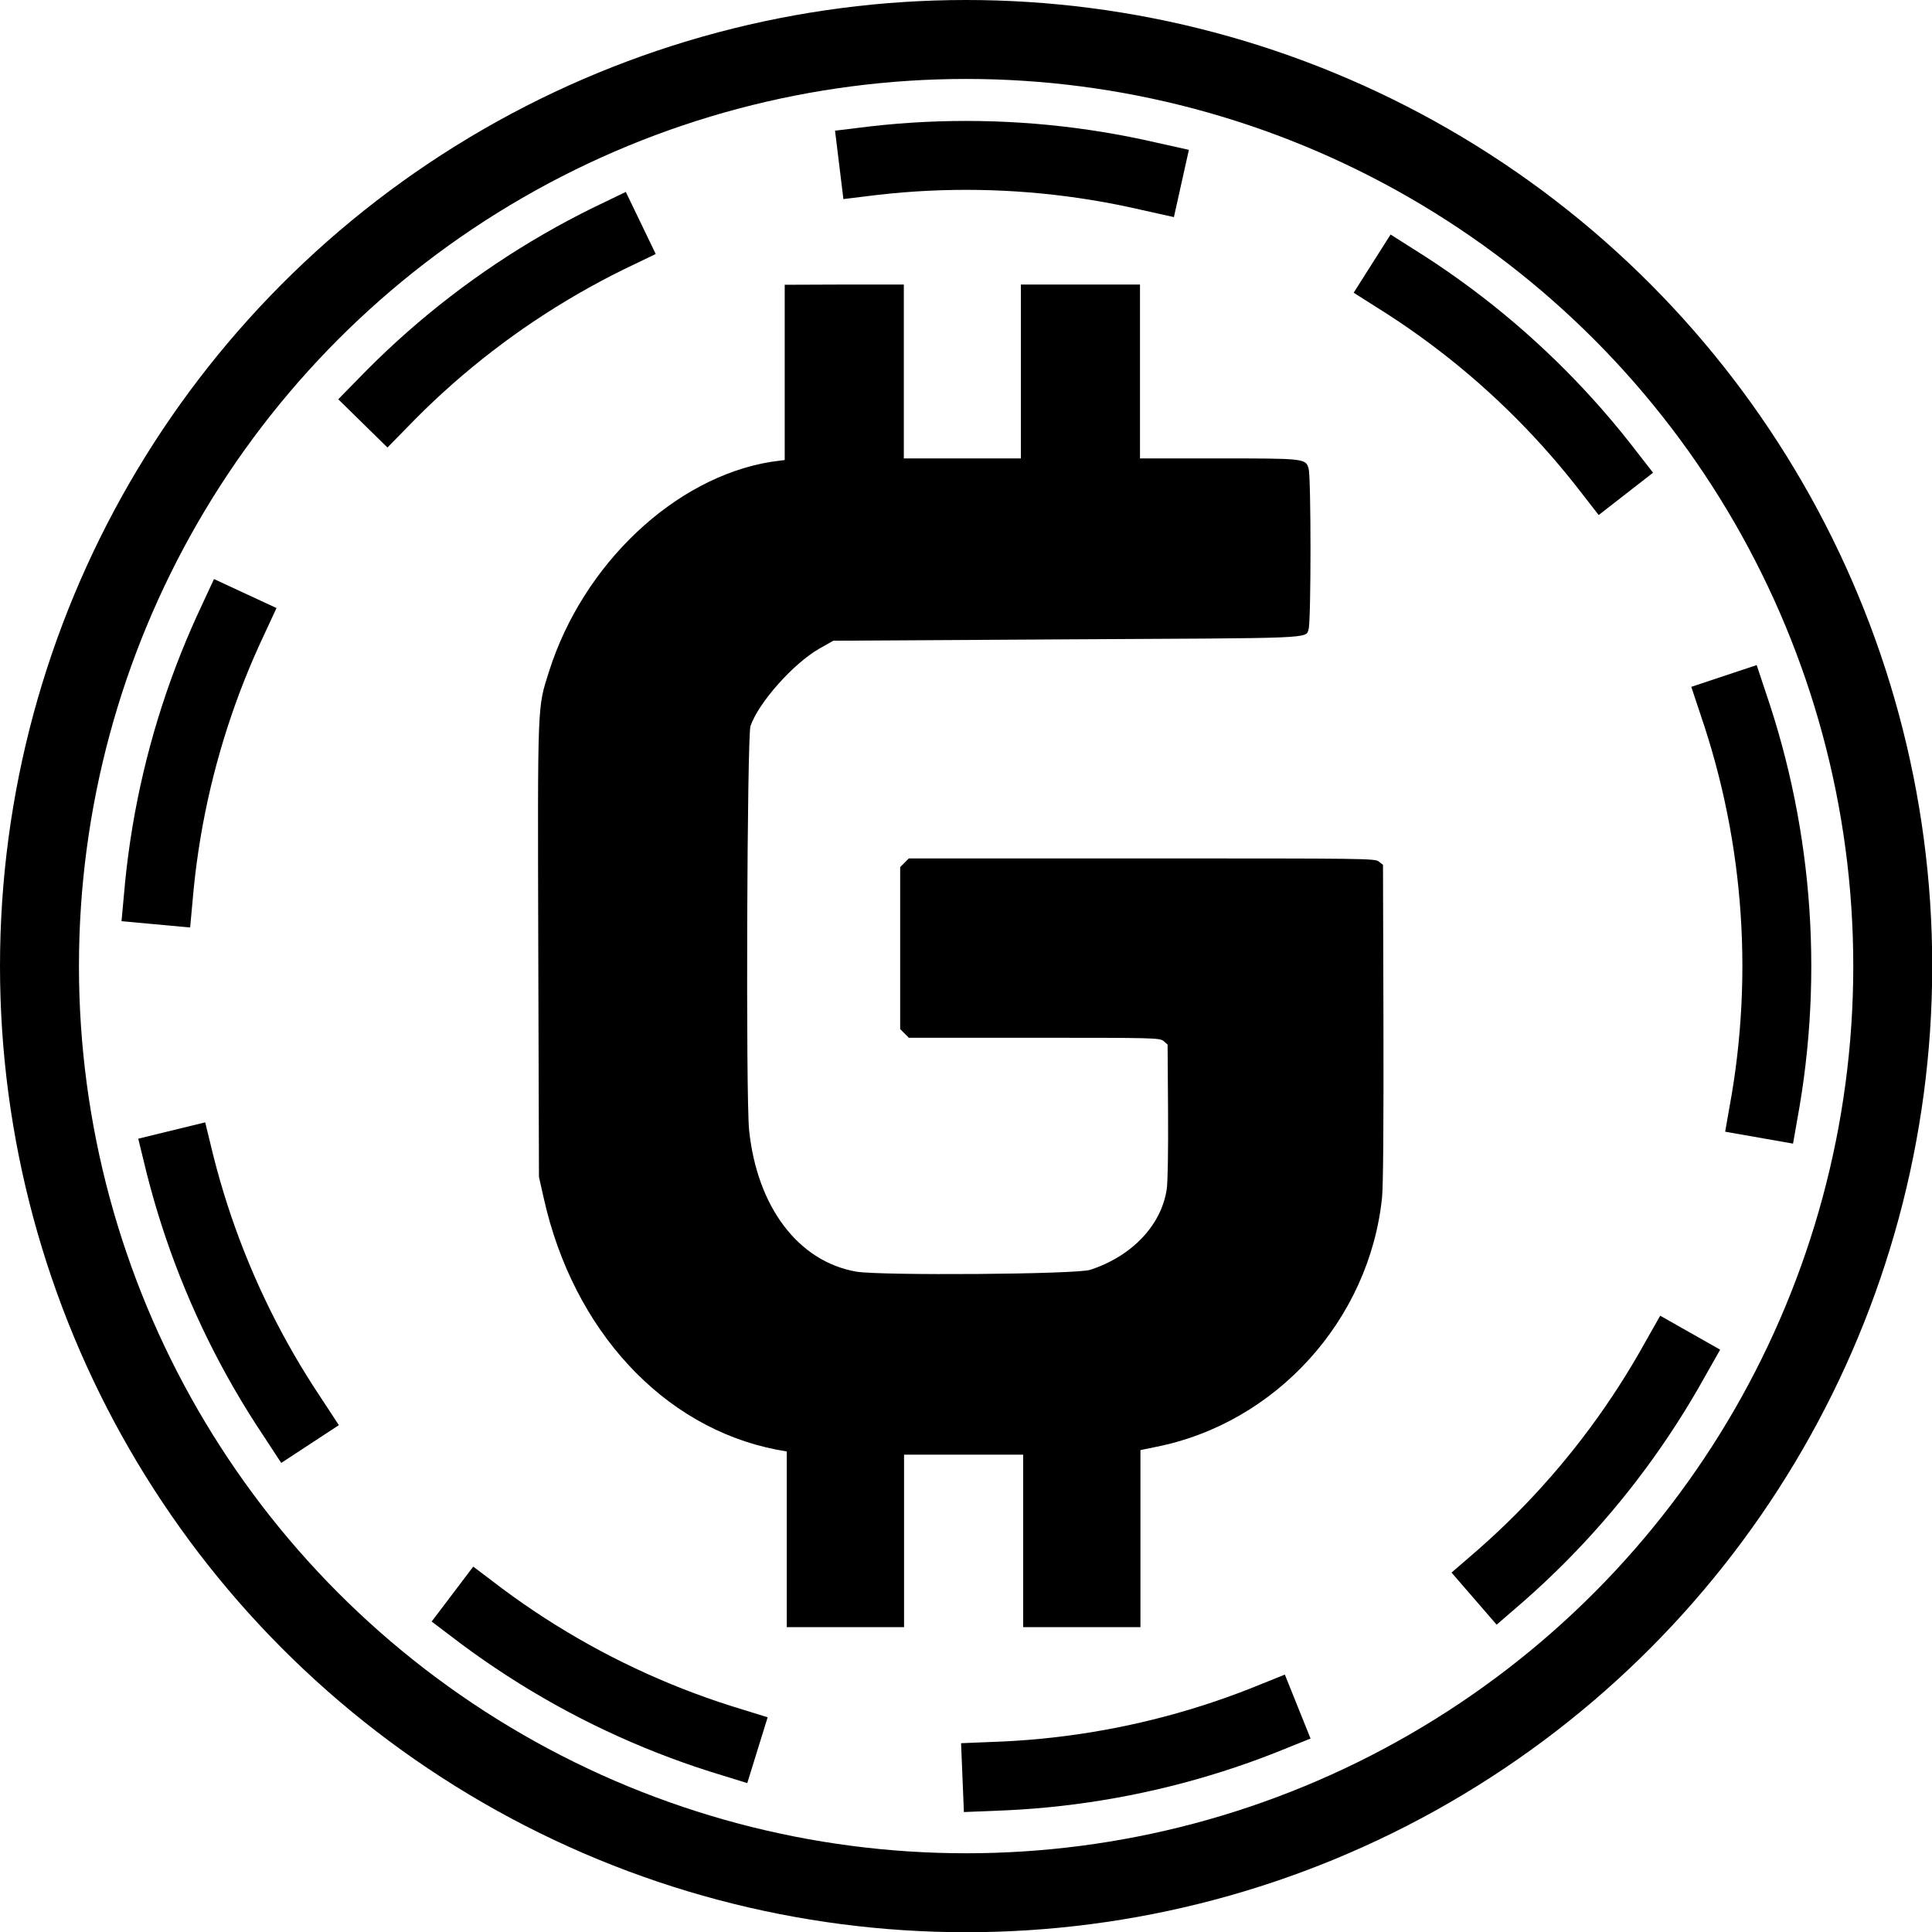 <?xml version="1.0" encoding="UTF-8" standalone="no"?>
<!-- Created with Inkscape (http://www.inkscape.org/) -->

<svg
   xmlns:dc="http://purl.org/dc/elements/1.1/"
   xmlns:cc="http://creativecommons.org/ns#"
   xmlns:rdf="http://www.w3.org/1999/02/22-rdf-syntax-ns#"
   xmlns:svg="http://www.w3.org/2000/svg"
   xmlns="http://www.w3.org/2000/svg"
   xmlns:sodipodi="http://sodipodi.sourceforge.net/DTD/sodipodi-0.dtd"
   xmlns:inkscape="http://www.inkscape.org/namespaces/inkscape"
   width="32"
   height="32"
   viewBox="0 0 8.467 8.467"
   version="1.1"
   id="svg1143"
   inkscape:version="0.92.4 (5da689c313, 2019-01-14)"
   sodipodi:docname="glf.svg">
  <defs
     id="defs1137">
    <marker
       inkscape:stockid="Arrow1Lstart"
       orient="auto"
       refY="0.0"
       refX="0.0"
       id="Arrow1Lstart"
       style="overflow:visible"
       inkscape:isstock="true">
      <path
         id="path1727"
         d="M 0.0,0.0 L 5.0,-5.0 L -12.5,0.0 L 5.0,5.0 L 0.0,0.0 z "
         style="fill-rule:evenodd;stroke:#000000;stroke-width:1pt;stroke-opacity:1;fill:#000000;fill-opacity:1"
         transform="scale(0.8) translate(12.5,0)" />
    </marker>
  </defs>
  <sodipodi:namedview
     id="base"
     pagecolor="#ffffff"
     bordercolor="#666666"
     borderopacity="1.0"
     inkscape:pageopacity="0.0"
     inkscape:pageshadow="2"
     inkscape:zoom="7.9195959"
     inkscape:cx="25.450027"
     inkscape:cy="22.421965"
     inkscape:document-units="mm"
     inkscape:current-layer="layer1"
     showgrid="false"
     units="px"
     inkscape:window-width="1360"
     inkscape:window-height="705"
     inkscape:window-x="-8"
     inkscape:window-y="-8"
     inkscape:window-maximized="1" />
  <g
     inkscape:label="Capa 1"
     inkscape:groupmode="layer"
     id="layer1"
     transform="translate(0,-288.533)">
    <ellipse
       style="opacity:1;fill:none;fill-opacity:0;fill-rule:nonzero;stroke:#000000;stroke-width:0.346;stroke-linecap:square;stroke-linejoin:miter;stroke-miterlimit:4;stroke-dasharray:none;stroke-dashoffset:0;stroke-opacity:1;paint-order:markers stroke fill"
       id="path1145"
       cx="4.234"
       cy="292.767"
       rx="4.061"
       ry="4.061" />
    <circle
       style="opacity:1;fill:none;fill-opacity:0;fill-rule:nonzero;stroke:#000000;stroke-width:0.302;stroke-linecap:square;stroke-linejoin:miter;stroke-miterlimit:4;stroke-dasharray:1.21,1.21;stroke-dashoffset:3.024;stroke-opacity:1;paint-order:markers stroke fill"
       id="path1145-1"
       cx="4.234"
       cy="292.767"
       r="3.553" />
    <path
       inkscape:connector-curvature="0"
       id="path1"
       style="fill:#000000;fill-rule:evenodd;stroke:none;stroke-width:0.037"
       d="m 3.439,289.781 v 0.384 0.384 l -0.06,0.008 c -0.421,0.068 -0.824,0.448 -0.973,0.919 -0.051,0.162 -0.05,0.117 -0.047,1.218 l 0.003,0.997 0.021,0.093 c 0.129,0.579 0.523,1.005 1.02,1.102 l 0.045,0.008 v 0.385 0.385 h 0.257 0.257 v -0.378 -0.378 h 0.261 0.261 v 0.378 0.378 h 0.257 0.257 v -0.388 -0.388 l 0.068,-0.014 c 0.526,-0.104 0.936,-0.557 0.991,-1.094 0.005,-0.053 0.007,-0.321 0.006,-0.769 l -0.002,-0.688 -0.018,-0.014 c -0.018,-0.014 -0.046,-0.014 -1.038,-0.014 H 3.983 l -0.019,0.019 -0.019,0.019 v 0.355 0.355 l 0.019,0.019 0.019,0.019 H 4.532 c 0.528,0 0.549,5.6e-4 0.567,0.014 l 0.018,0.016 0.002,0.29 c 0.001,0.177 -9.32e-4,0.312 -0.006,0.345 -0.024,0.157 -0.152,0.292 -0.335,0.352 -0.061,0.02 -0.917,0.026 -1.025,0.008 -0.254,-0.044 -0.435,-0.283 -0.47,-0.62 -0.015,-0.146 -0.009,-1.726 0.006,-1.771 0.036,-0.104 0.188,-0.274 0.301,-0.339 l 0.062,-0.035 1.024,-0.006 c 1.088,-0.006 1.047,-0.002 1.059,-0.045 0.011,-0.038 0.011,-0.665 0,-0.703 -0.012,-0.045 -0.018,-0.045 -0.398,-0.045 H 4.996 v -0.381 -0.381 H 4.735 4.474 v 0.381 0.381 H 4.217 3.961 v -0.381 -0.381 H 3.7 Z" />
  </g>
</svg>
